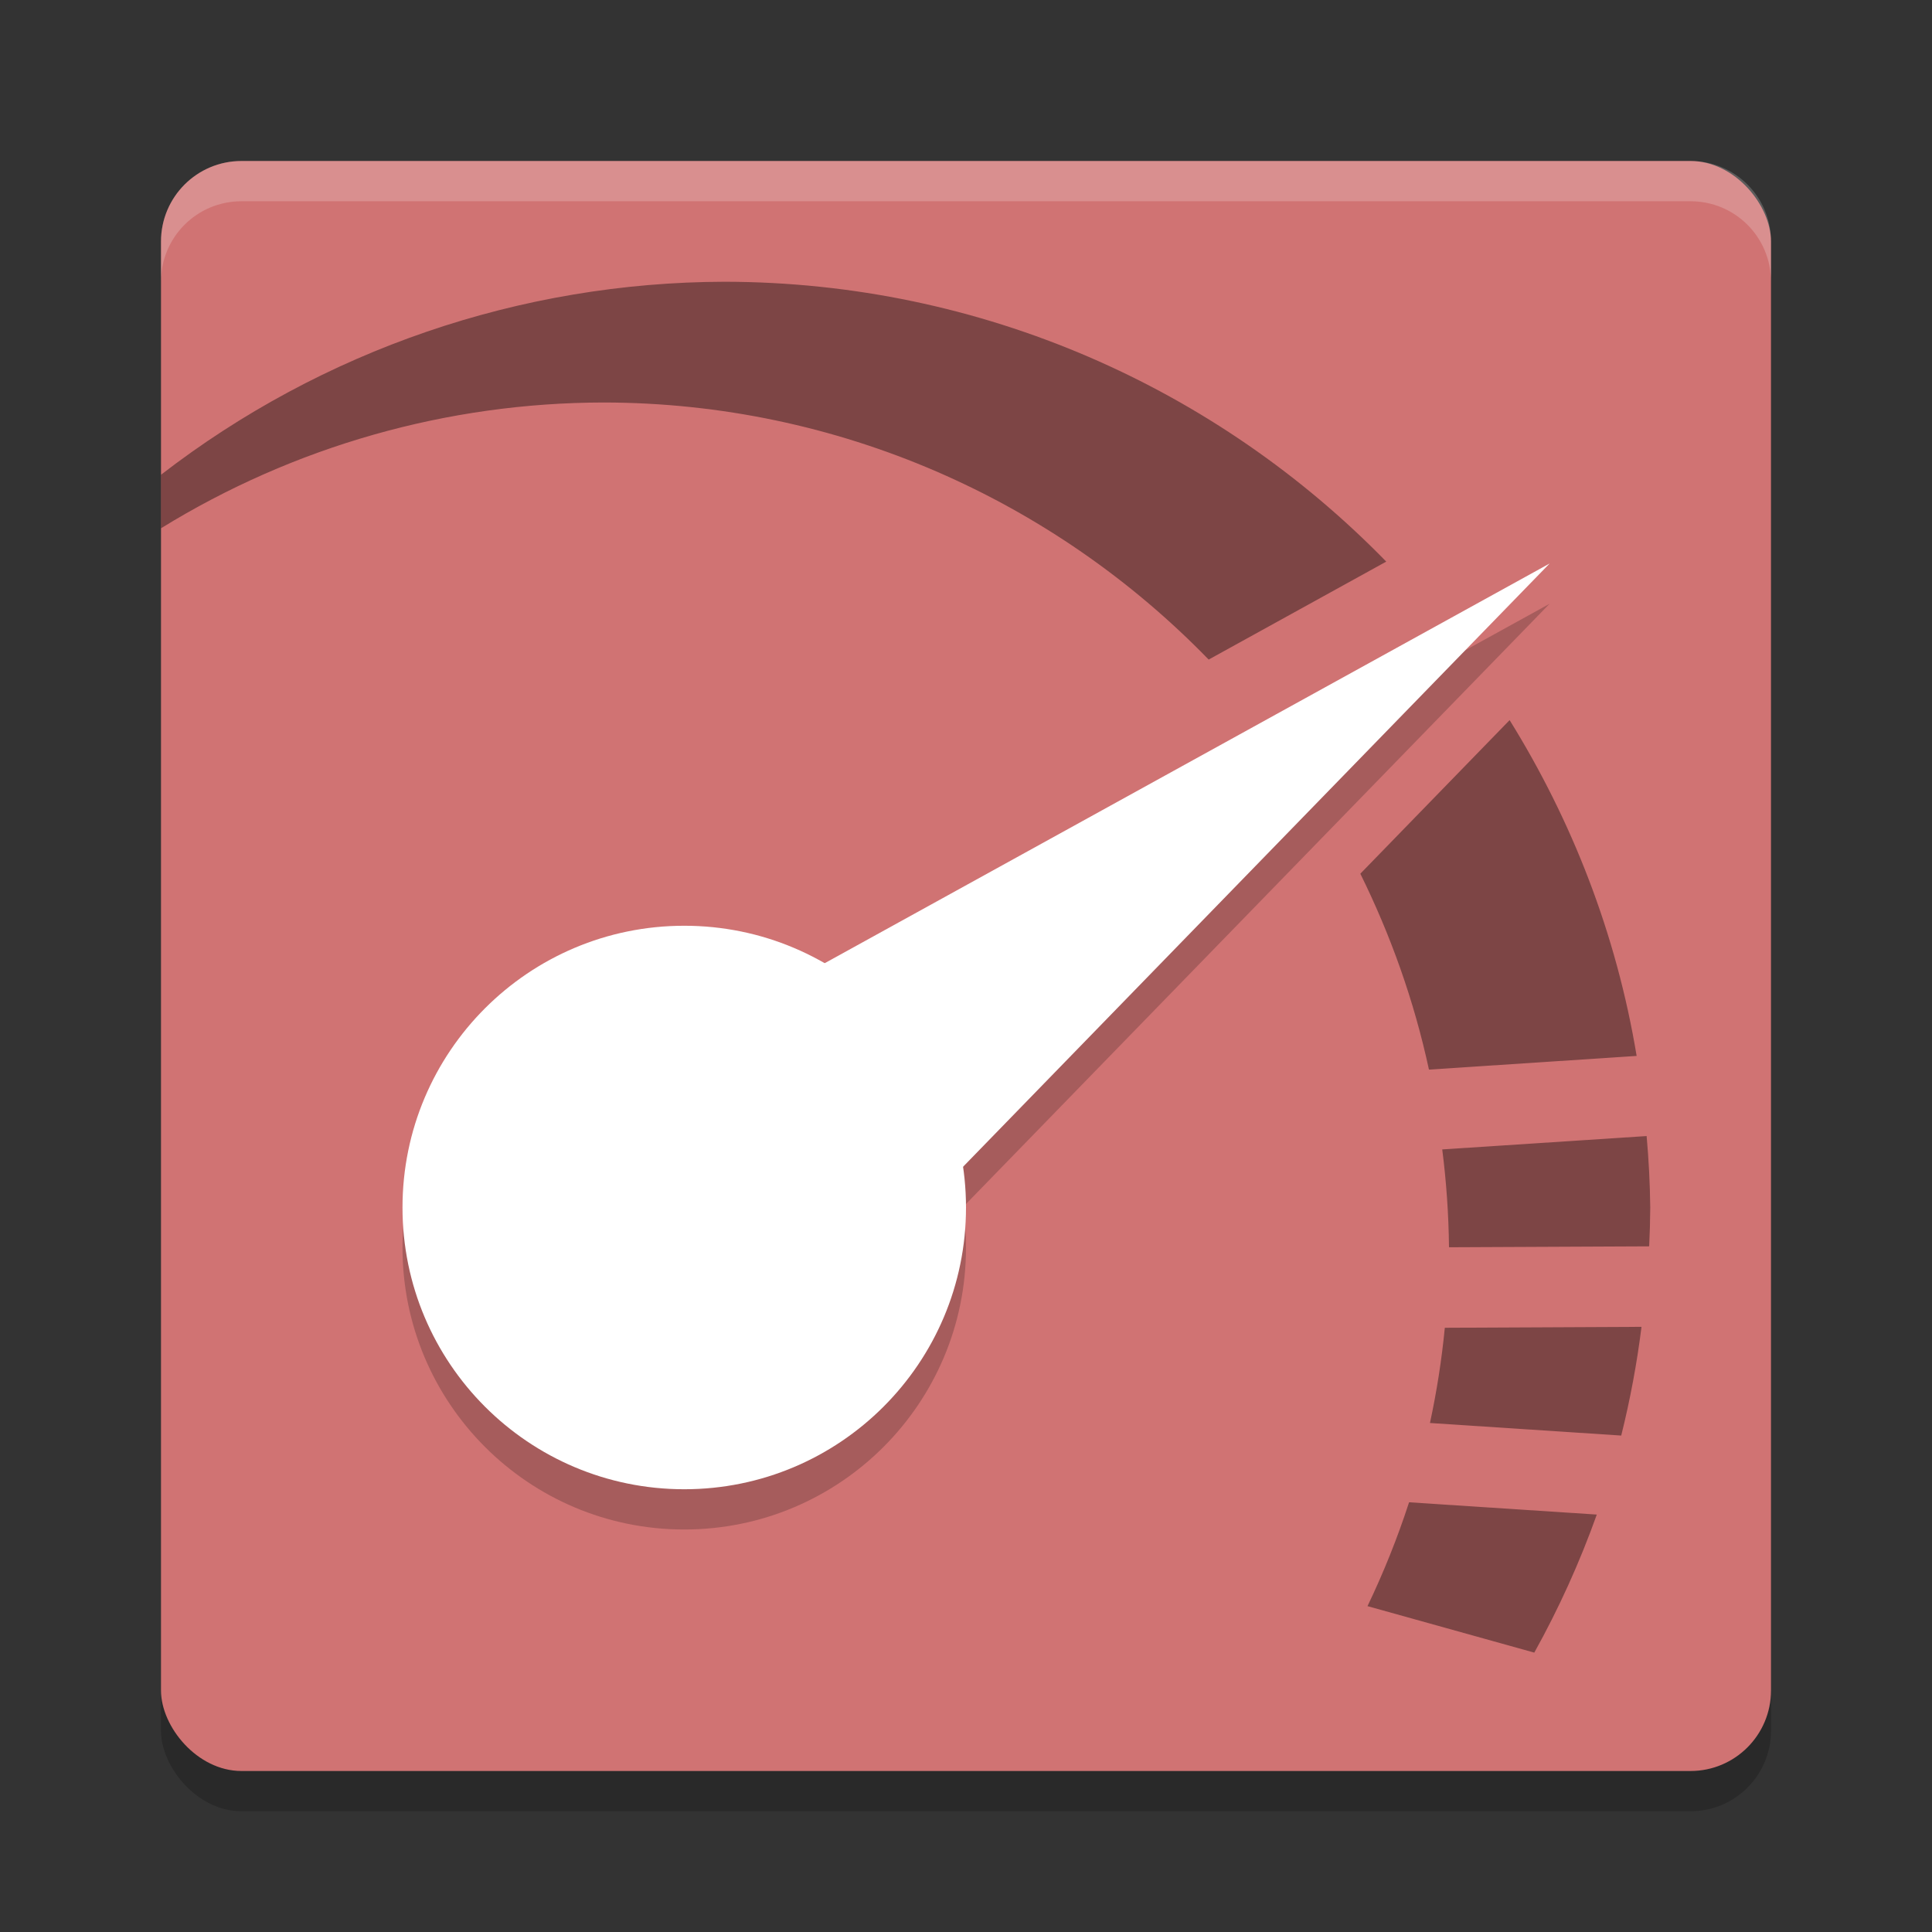 <?xml version="1.0" encoding="UTF-8" standalone="no"?>
<svg
   xmlns:dc="http://purl.org/dc/elements/1.1/"
   xmlns:cc="http://creativecommons.org/ns#"
   xmlns:rdf="http://www.w3.org/1999/02/22-rdf-syntax-ns#"
   xmlns:svg="http://www.w3.org/2000/svg"
   xmlns="http://www.w3.org/2000/svg"
   xmlns:sodipodi="http://sodipodi.sourceforge.net/DTD/sodipodi-0.dtd"
   xmlns:inkscape="http://www.inkscape.org/namespaces/inkscape"
   width="48"
   height="48"
   version="1"
   id="svg18"
   sodipodi:docname="Nvidiux.svg"
   inkscape:version="0.92.5 (2060ec1f9f, 2020-04-08)">
  <rect width="100%" height="100%" fill="#333333" stroke="none"/>
  <defs
     id="defs22" />
  <sodipodi:namedview
     pagecolor="#ffffff"
     bordercolor="#d98c8c"
     borderopacity="1"
     objecttolerance="10"
     gridtolerance="10"
     guidetolerance="10"
     inkscape:pageopacity="0"
     inkscape:pageshadow="2"
     inkscape:window-width="765"
     inkscape:window-height="480"
     id="namedview20"
     showgrid="false"
     inkscape:zoom="4.9166667"
     inkscape:cx="-2.9491525"
     inkscape:cy="24"
     inkscape:window-x="0"
     inkscape:window-y="28"
     inkscape:window-maximized="0"
     inkscape:current-layer="svg18" />
  <rect
     style="opacity:0.2"
     width="40"
     height="40"
     x="4"
     y="5"
     rx="2"
     ry="2"
     id="rect2" />
  <rect
     style="fill:#d07373;fill-opacity:1"
     width="40"
     height="40"
     x="4"
     y="4"
     rx="2"
     ry="2"
     id="rect4" />
  <path
     style="opacity:0.2"
     d="M 38.5,15 18.37,35.703 15.45,27.709 Z"
     id="path6" />
  <path
     style="opacity:0.4"
     d="M 18 7 C 12.933 7.012 8.011 8.698 4 11.795 L 4 13.125 C 7.307 11.086 11.115 10.004 15 10 C 20.833 10.007 26.184 12.428 30.029 16.387 L 34.441 13.953 C 30.241 9.645 24.39 7.008 18 7 z M 37.506 17.891 L 33.797 21.707 C 34.548 23.228 35.131 24.855 35.502 26.574 L 40.662 26.234 C 40.157 23.191 39.052 20.382 37.506 17.891 z M 40.91 28.225 L 35.832 28.557 C 35.935 29.363 35.991 30.175 36 30.988 L 40.973 30.965 C 40.989 30.643 40.998 30.322 41 30 C 40.993 29.407 40.963 28.815 40.91 28.225 z M 40.783 32.965 L 35.896 32.988 C 35.819 33.783 35.695 34.573 35.527 35.354 L 40.279 35.666 C 40.501 34.776 40.669 33.874 40.783 32.965 z M 35.008 37.324 C 34.721 38.206 34.376 39.068 33.975 39.904 L 38.119 41.059 C 38.73 39.96 39.249 38.813 39.672 37.629 L 35.008 37.324 z"
     id="path8" />
  <path
     style="fill:#ffffff"
     d="M 38.5,14 18.37,34.703 15.45,26.709 Z"
     id="path10" />
  <circle
     style="opacity:0.2"
     cx="17"
     cy="31"
     r="7"
     id="circle12" />
  <circle
     style="fill:#ffffff"
     cx="17"
     cy="30"
     r="7"
     id="circle14" />
  <path
     style="fill:#ffffff;opacity:0.2"
     d="M 6 4 C 4.892 4 4 4.892 4 6 L 4 7 C 4 5.892 4.892 5 6 5 L 42 5 C 43.108 5 44 5.892 44 7 L 44 6 C 44 4.892 43.108 4 42 4 L 6 4 z"
     id="path16" />
</svg>
